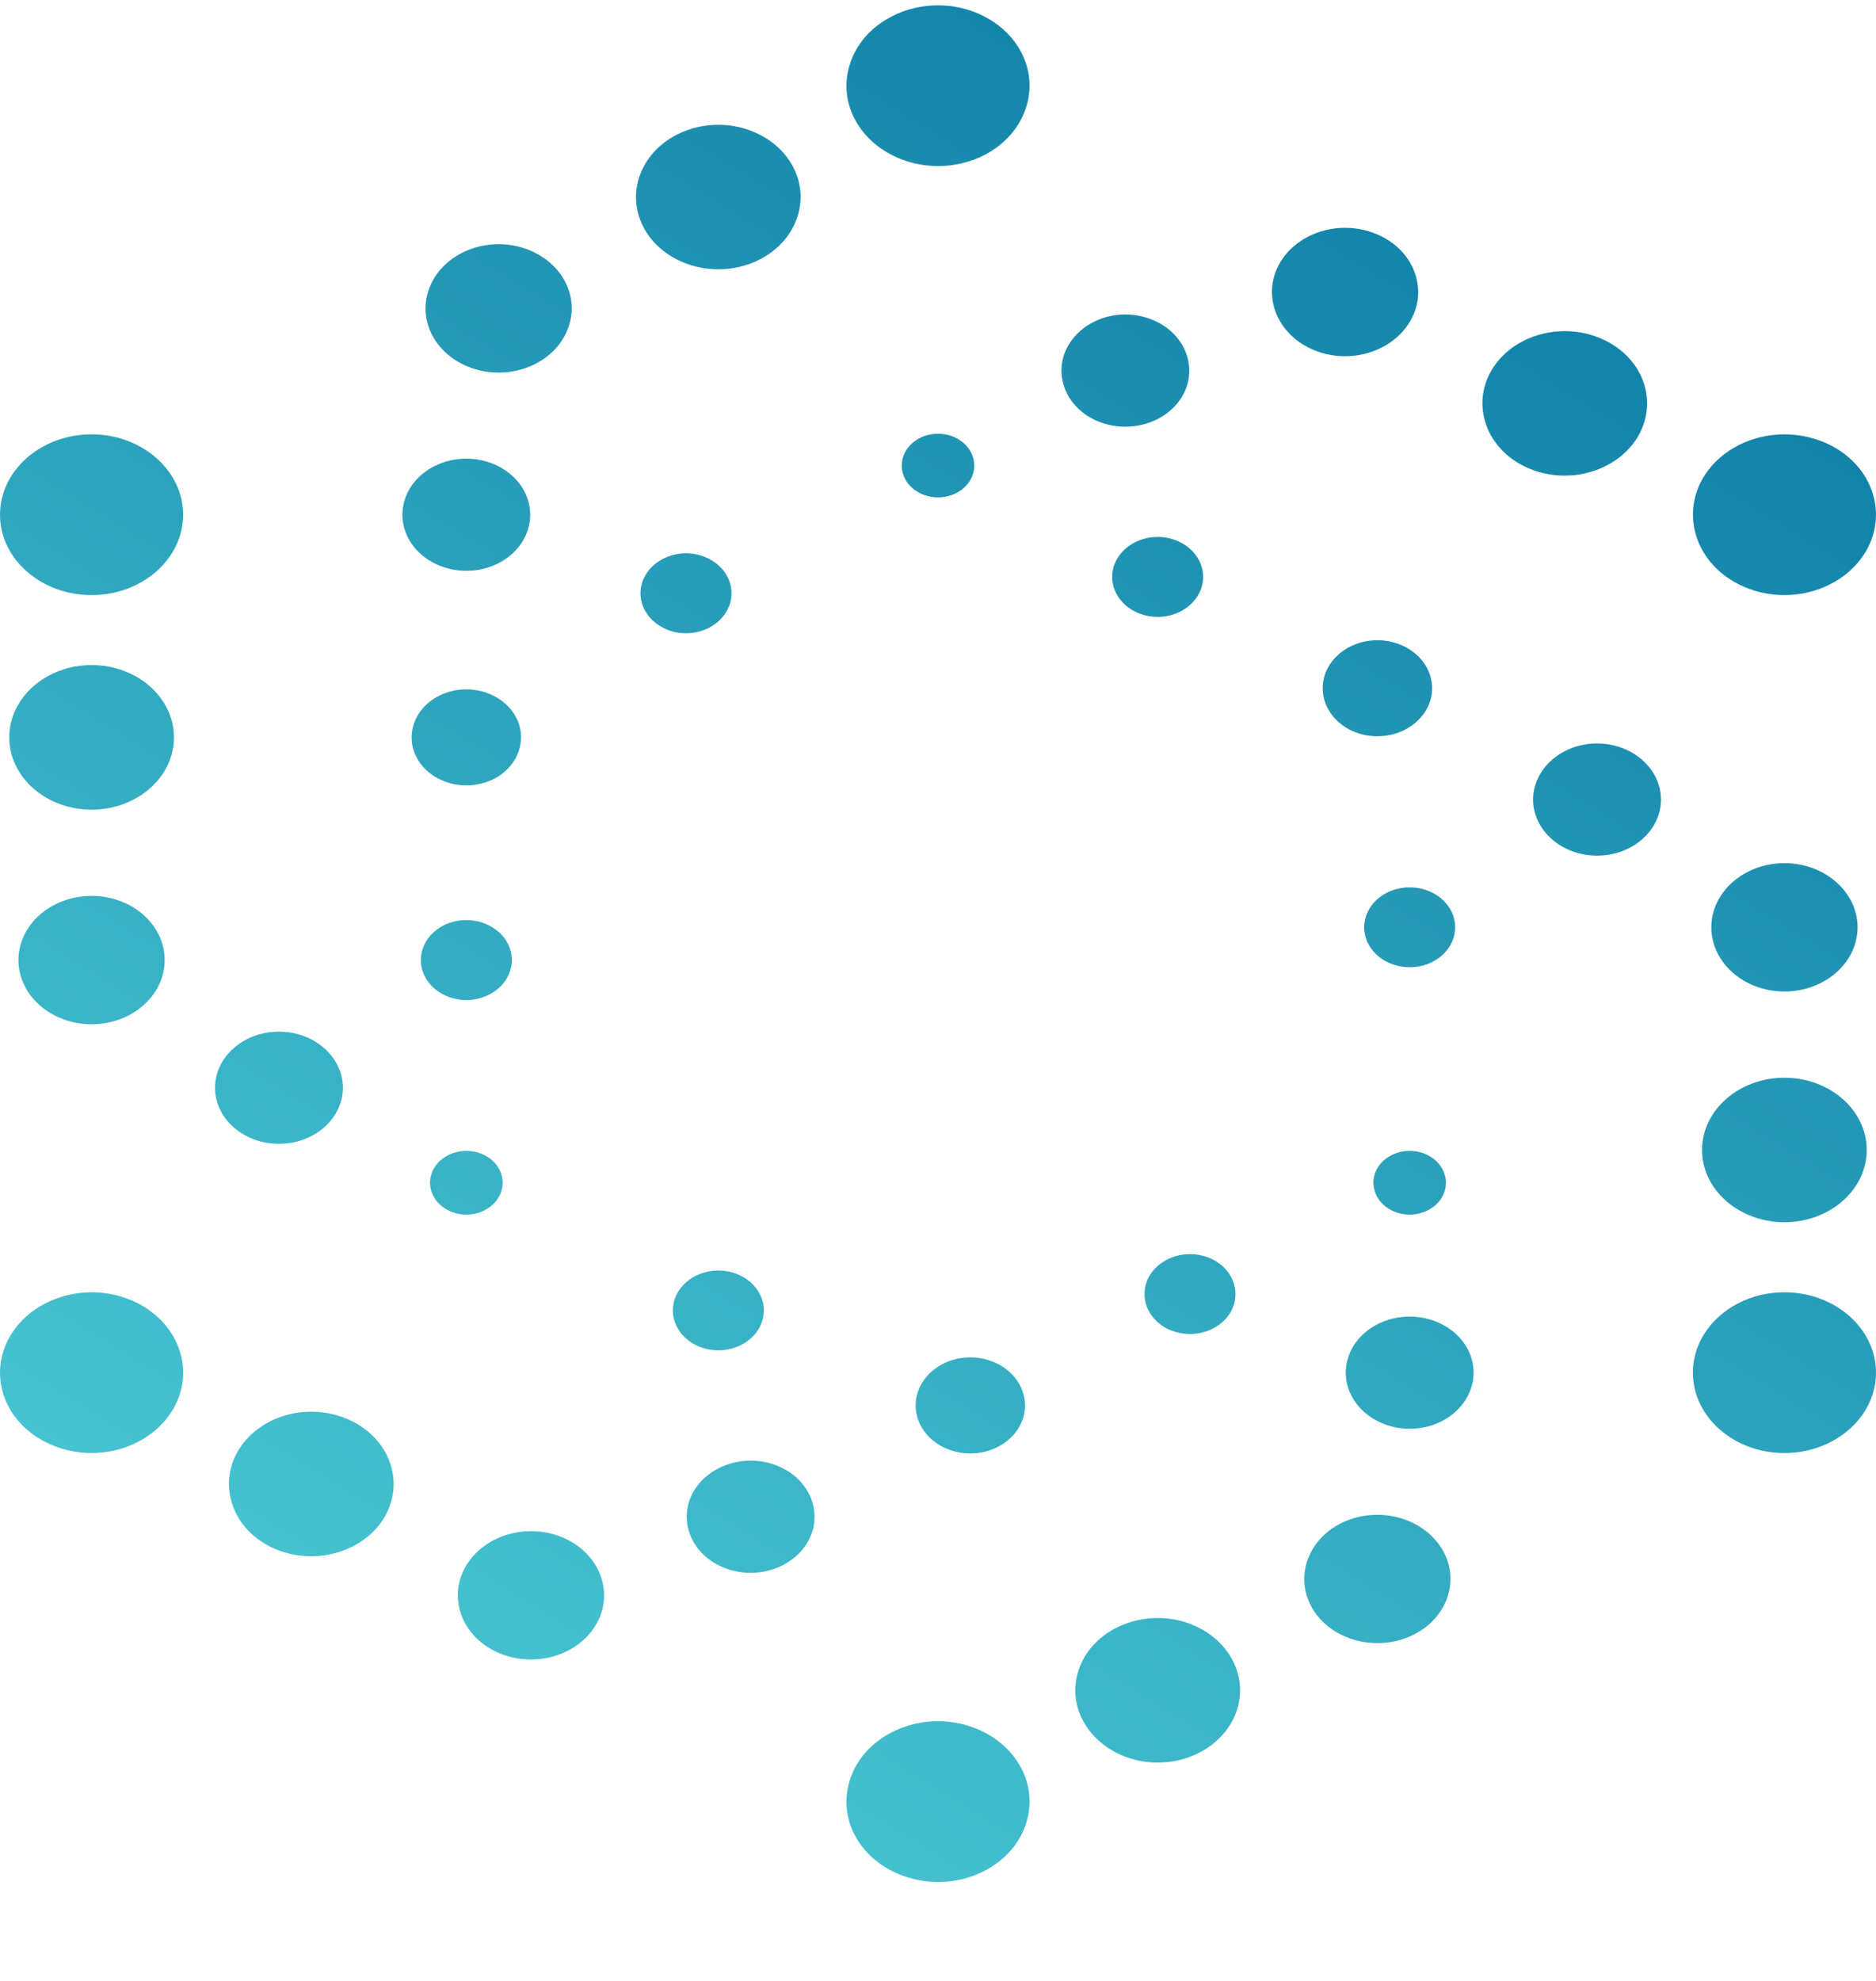 <svg width="18" height="19" viewBox="0 0 18 19" fill="none" xmlns="http://www.w3.org/2000/svg">
<path d="M8.561 0.155C8.358 0.258 8.212 0.424 8.152 0.623C8.091 0.822 8.122 1.029 8.239 1.207C8.396 1.445 8.688 1.593 9.001 1.593C9.154 1.593 9.306 1.557 9.439 1.49C9.859 1.277 10.003 0.805 9.761 0.437C9.604 0.199 9.313 0.051 8.999 0.051C8.846 0.051 8.694 0.087 8.561 0.155ZM6.497 1.29C6.12 1.481 5.99 1.906 6.208 2.237C6.349 2.451 6.611 2.583 6.893 2.583C7.031 2.583 7.167 2.551 7.287 2.49C7.664 2.299 7.794 1.874 7.576 1.543C7.435 1.33 7.173 1.197 6.892 1.197C6.754 1.197 6.617 1.229 6.497 1.29ZM12.298 2.493C12.105 2.787 12.22 3.164 12.555 3.334C12.662 3.388 12.783 3.417 12.905 3.417C13.155 3.417 13.388 3.299 13.513 3.109C13.607 2.966 13.632 2.8 13.583 2.642C13.535 2.483 13.419 2.35 13.257 2.268C13.15 2.214 13.029 2.185 12.906 2.185C12.656 2.185 12.423 2.303 12.298 2.493ZM4.434 2.425C4.099 2.594 3.983 2.972 4.177 3.266C4.302 3.456 4.535 3.574 4.785 3.574H4.785C4.907 3.574 5.029 3.545 5.135 3.491C5.47 3.321 5.585 2.944 5.392 2.65C5.267 2.46 5.034 2.342 4.784 2.342C4.661 2.342 4.54 2.371 4.434 2.425ZM10.267 3.286C10.185 3.41 10.163 3.555 10.206 3.694C10.248 3.833 10.349 3.949 10.491 4.021C10.584 4.068 10.69 4.093 10.797 4.093C11.016 4.093 11.22 3.99 11.329 3.824C11.498 3.567 11.397 3.237 11.105 3.089C11.011 3.042 10.905 3.016 10.798 3.016C10.58 3.016 10.376 3.12 10.267 3.286ZM14.329 3.522C14.224 3.683 14.196 3.87 14.251 4.048C14.305 4.227 14.436 4.377 14.618 4.469C14.739 4.53 14.875 4.562 15.013 4.562C15.295 4.562 15.557 4.429 15.698 4.216C15.803 4.055 15.831 3.868 15.777 3.689C15.722 3.511 15.591 3.361 15.409 3.269C15.288 3.208 15.152 3.176 15.014 3.176C14.732 3.176 14.47 3.308 14.329 3.522ZM8.652 4.466C8.652 4.634 8.808 4.771 9 4.771C9.192 4.771 9.348 4.634 9.348 4.466C9.348 4.297 9.192 4.16 9 4.16C8.808 4.16 8.652 4.297 8.652 4.466ZM16.361 4.551C16.119 4.92 16.263 5.392 16.682 5.604C16.816 5.672 16.967 5.708 17.121 5.708C17.434 5.708 17.725 5.56 17.882 5.322C17.999 5.144 18.03 4.936 17.97 4.737C17.909 4.538 17.764 4.372 17.561 4.269C17.427 4.202 17.275 4.166 17.122 4.166C16.809 4.166 16.517 4.314 16.361 4.551ZM0 4.937C0 5.362 0.394 5.708 0.879 5.708C1.363 5.708 1.757 5.362 1.757 4.937C1.757 4.512 1.363 4.166 0.879 4.166C0.394 4.166 0 4.512 0 4.937ZM4.168 4.471C4.026 4.543 3.924 4.659 3.882 4.798C3.84 4.936 3.861 5.081 3.943 5.206C4.052 5.372 4.256 5.475 4.475 5.475C4.582 5.475 4.688 5.45 4.781 5.403C5.074 5.254 5.174 4.925 5.005 4.668C4.896 4.502 4.693 4.399 4.474 4.399C4.367 4.399 4.261 4.424 4.168 4.471ZM10.671 5.533C10.671 5.745 10.867 5.917 11.108 5.917C11.348 5.917 11.544 5.745 11.544 5.533C11.544 5.322 11.348 5.15 11.108 5.15C10.867 5.15 10.671 5.322 10.671 5.533ZM6.204 5.499C6.146 5.587 6.13 5.691 6.16 5.79C6.191 5.889 6.263 5.971 6.364 6.022C6.43 6.056 6.506 6.074 6.582 6.074C6.738 6.074 6.883 6 6.96 5.882C7.019 5.793 7.034 5.69 7.004 5.591C6.974 5.493 6.902 5.41 6.801 5.359C6.734 5.325 6.659 5.307 6.582 5.307C6.427 5.307 6.282 5.381 6.204 5.499ZM12.691 6.601C12.691 6.855 12.926 7.062 13.216 7.062C13.505 7.062 13.741 6.855 13.741 6.601C13.741 6.347 13.505 6.141 13.216 6.141C12.926 6.141 12.691 6.347 12.691 6.601ZM0.089 7.073C0.089 7.455 0.443 7.766 0.879 7.766C1.315 7.766 1.669 7.455 1.669 7.073C1.669 6.69 1.315 6.379 0.879 6.379C0.443 6.379 0.089 6.69 0.089 7.073ZM4.212 6.674C3.961 6.801 3.875 7.083 4.02 7.303C4.113 7.445 4.288 7.533 4.475 7.533C4.566 7.533 4.657 7.512 4.737 7.472C4.987 7.344 5.074 7.062 4.929 6.842C4.835 6.7 4.661 6.612 4.474 6.612C4.382 6.612 4.292 6.633 4.212 6.674ZM14.71 7.669C14.71 7.966 14.986 8.207 15.323 8.207C15.662 8.207 15.937 7.966 15.937 7.669C15.937 7.373 15.662 7.131 15.323 7.131C14.986 7.131 14.71 7.373 14.71 7.669ZM16.42 8.894C16.42 9.234 16.735 9.51 17.121 9.51C17.508 9.51 17.823 9.234 17.823 8.894C17.823 8.555 17.508 8.279 17.121 8.279C16.735 8.279 16.42 8.555 16.42 8.894ZM13.307 8.562C13.099 8.668 13.027 8.903 13.148 9.086C13.226 9.204 13.37 9.277 13.526 9.277C13.602 9.277 13.678 9.26 13.744 9.226C13.952 9.121 14.024 8.886 13.904 8.703C13.826 8.584 13.681 8.511 13.525 8.511C13.449 8.511 13.374 8.529 13.307 8.562ZM0.177 9.209C0.177 9.548 0.492 9.824 0.879 9.824C1.266 9.824 1.58 9.548 1.58 9.209C1.58 8.869 1.266 8.593 0.879 8.593C0.492 8.593 0.177 8.869 0.177 9.209ZM4.256 8.876C4.155 8.928 4.083 9.01 4.053 9.109C4.023 9.208 4.038 9.311 4.096 9.4C4.174 9.518 4.319 9.592 4.475 9.592C4.551 9.592 4.626 9.574 4.693 9.54C4.794 9.489 4.866 9.406 4.896 9.308C4.926 9.209 4.911 9.105 4.853 9.017C4.775 8.899 4.63 8.825 4.474 8.825C4.398 8.825 4.322 8.843 4.256 8.876ZM2.063 10.433C2.063 10.73 2.338 10.971 2.676 10.971C3.015 10.971 3.29 10.73 3.29 10.433C3.29 10.137 3.015 9.895 2.676 9.895C2.338 9.895 2.063 10.137 2.063 10.433ZM16.331 11.03C16.331 11.412 16.686 11.723 17.121 11.723C17.557 11.723 17.911 11.412 17.911 11.03C17.911 10.648 17.557 10.337 17.121 10.337C16.686 10.337 16.331 10.648 16.331 11.03ZM13.224 11.191C13.178 11.262 13.165 11.344 13.19 11.423C13.213 11.502 13.271 11.568 13.352 11.609C13.405 11.636 13.465 11.65 13.525 11.65C13.649 11.65 13.765 11.591 13.827 11.497C13.923 11.351 13.866 11.164 13.7 11.08C13.647 11.053 13.587 11.039 13.526 11.039C13.402 11.039 13.286 11.097 13.224 11.191ZM4.3 11.08C4.22 11.12 4.162 11.186 4.138 11.265C4.114 11.344 4.126 11.426 4.173 11.497C4.235 11.591 4.351 11.65 4.474 11.65C4.535 11.65 4.596 11.636 4.648 11.609C4.729 11.568 4.787 11.502 4.811 11.423C4.835 11.344 4.822 11.262 4.776 11.191C4.714 11.097 4.598 11.039 4.474 11.039C4.413 11.039 4.353 11.053 4.3 11.08ZM11.04 12.22C10.919 12.403 10.991 12.638 11.199 12.744C11.266 12.777 11.341 12.795 11.418 12.795C11.573 12.795 11.718 12.722 11.796 12.604C11.916 12.421 11.845 12.186 11.636 12.08C11.57 12.047 11.494 12.029 11.418 12.029C11.262 12.029 11.118 12.102 11.04 12.22ZM6.456 12.569C6.456 12.78 6.651 12.952 6.892 12.952C7.133 12.952 7.329 12.78 7.329 12.569C7.329 12.358 7.133 12.186 6.892 12.186C6.651 12.186 6.456 12.358 6.456 12.569ZM0.118 12.781C0.001 12.959 -0.03 13.167 0.03 13.366C0.091 13.564 0.236 13.731 0.44 13.833C0.573 13.901 0.725 13.937 0.878 13.937H0.878C1.191 13.937 1.483 13.789 1.639 13.551C1.757 13.373 1.788 13.165 1.727 12.966C1.666 12.768 1.521 12.601 1.318 12.498C1.184 12.431 1.033 12.395 0.88 12.395C0.566 12.395 0.275 12.543 0.118 12.781ZM16.243 13.166C16.243 13.591 16.637 13.937 17.121 13.937C17.606 13.937 18 13.591 18 13.166C18 12.741 17.606 12.395 17.121 12.395C16.637 12.395 16.243 12.741 16.243 13.166ZM13.219 12.7C12.926 12.848 12.825 13.178 12.995 13.435C13.104 13.601 13.307 13.704 13.526 13.704C13.633 13.704 13.739 13.679 13.832 13.632C14.125 13.483 14.226 13.154 14.057 12.897C13.948 12.731 13.744 12.628 13.525 12.628C13.418 12.628 13.312 12.653 13.219 12.7ZM8.856 13.25C8.711 13.47 8.797 13.752 9.048 13.879C9.127 13.919 9.218 13.941 9.31 13.941C9.497 13.941 9.671 13.852 9.765 13.71C9.909 13.491 9.823 13.208 9.572 13.081C9.493 13.041 9.402 13.019 9.31 13.019C9.123 13.019 8.949 13.108 8.856 13.25ZM2.302 13.887C2.197 14.047 2.169 14.235 2.224 14.413C2.278 14.592 2.409 14.742 2.591 14.834C2.712 14.895 2.848 14.927 2.986 14.927C3.268 14.927 3.53 14.794 3.671 14.581C3.776 14.42 3.804 14.233 3.75 14.054C3.695 13.876 3.564 13.726 3.382 13.633C3.261 13.573 3.125 13.54 2.987 13.54C2.705 13.54 2.443 13.673 2.302 13.887ZM6.671 14.279C6.589 14.403 6.568 14.548 6.61 14.687C6.652 14.826 6.754 14.942 6.896 15.014C6.989 15.061 7.094 15.086 7.202 15.086C7.42 15.086 7.624 14.983 7.733 14.817C7.902 14.56 7.802 14.23 7.509 14.082C7.416 14.035 7.31 14.01 7.203 14.01C6.984 14.01 6.78 14.113 6.671 14.279ZM12.865 14.611C12.53 14.781 12.415 15.159 12.608 15.453C12.733 15.643 12.966 15.76 13.216 15.76C13.339 15.76 13.46 15.732 13.566 15.678C13.901 15.508 14.017 15.131 13.823 14.837C13.698 14.647 13.465 14.529 13.215 14.529C13.093 14.529 12.972 14.557 12.865 14.611ZM4.487 14.994C4.293 15.288 4.408 15.665 4.744 15.835C4.85 15.889 4.971 15.917 5.094 15.917C5.344 15.917 5.577 15.8 5.702 15.61C5.896 15.316 5.78 14.938 5.445 14.768C5.339 14.714 5.217 14.686 5.095 14.686C4.845 14.686 4.612 14.804 4.487 14.994ZM10.713 15.612C10.53 15.705 10.399 15.854 10.345 16.033C10.29 16.212 10.318 16.399 10.424 16.559C10.565 16.773 10.827 16.906 11.108 16.906C11.246 16.906 11.383 16.874 11.503 16.813C11.685 16.72 11.816 16.571 11.871 16.392C11.926 16.213 11.897 16.026 11.792 15.866C11.651 15.652 11.389 15.519 11.107 15.519C10.969 15.519 10.833 15.552 10.713 15.612ZM8.561 16.613C8.358 16.716 8.212 16.882 8.152 17.081C8.091 17.28 8.122 17.488 8.239 17.666C8.396 17.903 8.688 18.051 9.001 18.051H9.001C9.154 18.051 9.306 18.016 9.439 17.948C9.642 17.845 9.788 17.679 9.848 17.48C9.909 17.281 9.878 17.073 9.761 16.895C9.604 16.657 9.313 16.509 8.999 16.509C8.846 16.509 8.694 16.545 8.561 16.613Z" fill="url(#paint0_linear_66_2)"/>
<defs>
<linearGradient id="paint0_linear_66_2" x1="2.513" y1="17.144" x2="15.709" y2="-4.234" gradientUnits="userSpaceOnUse">
<stop stop-color="#4BC9D4"/>
<stop offset="1" stop-color="#006C9B"/>
</linearGradient>
</defs>
</svg>
